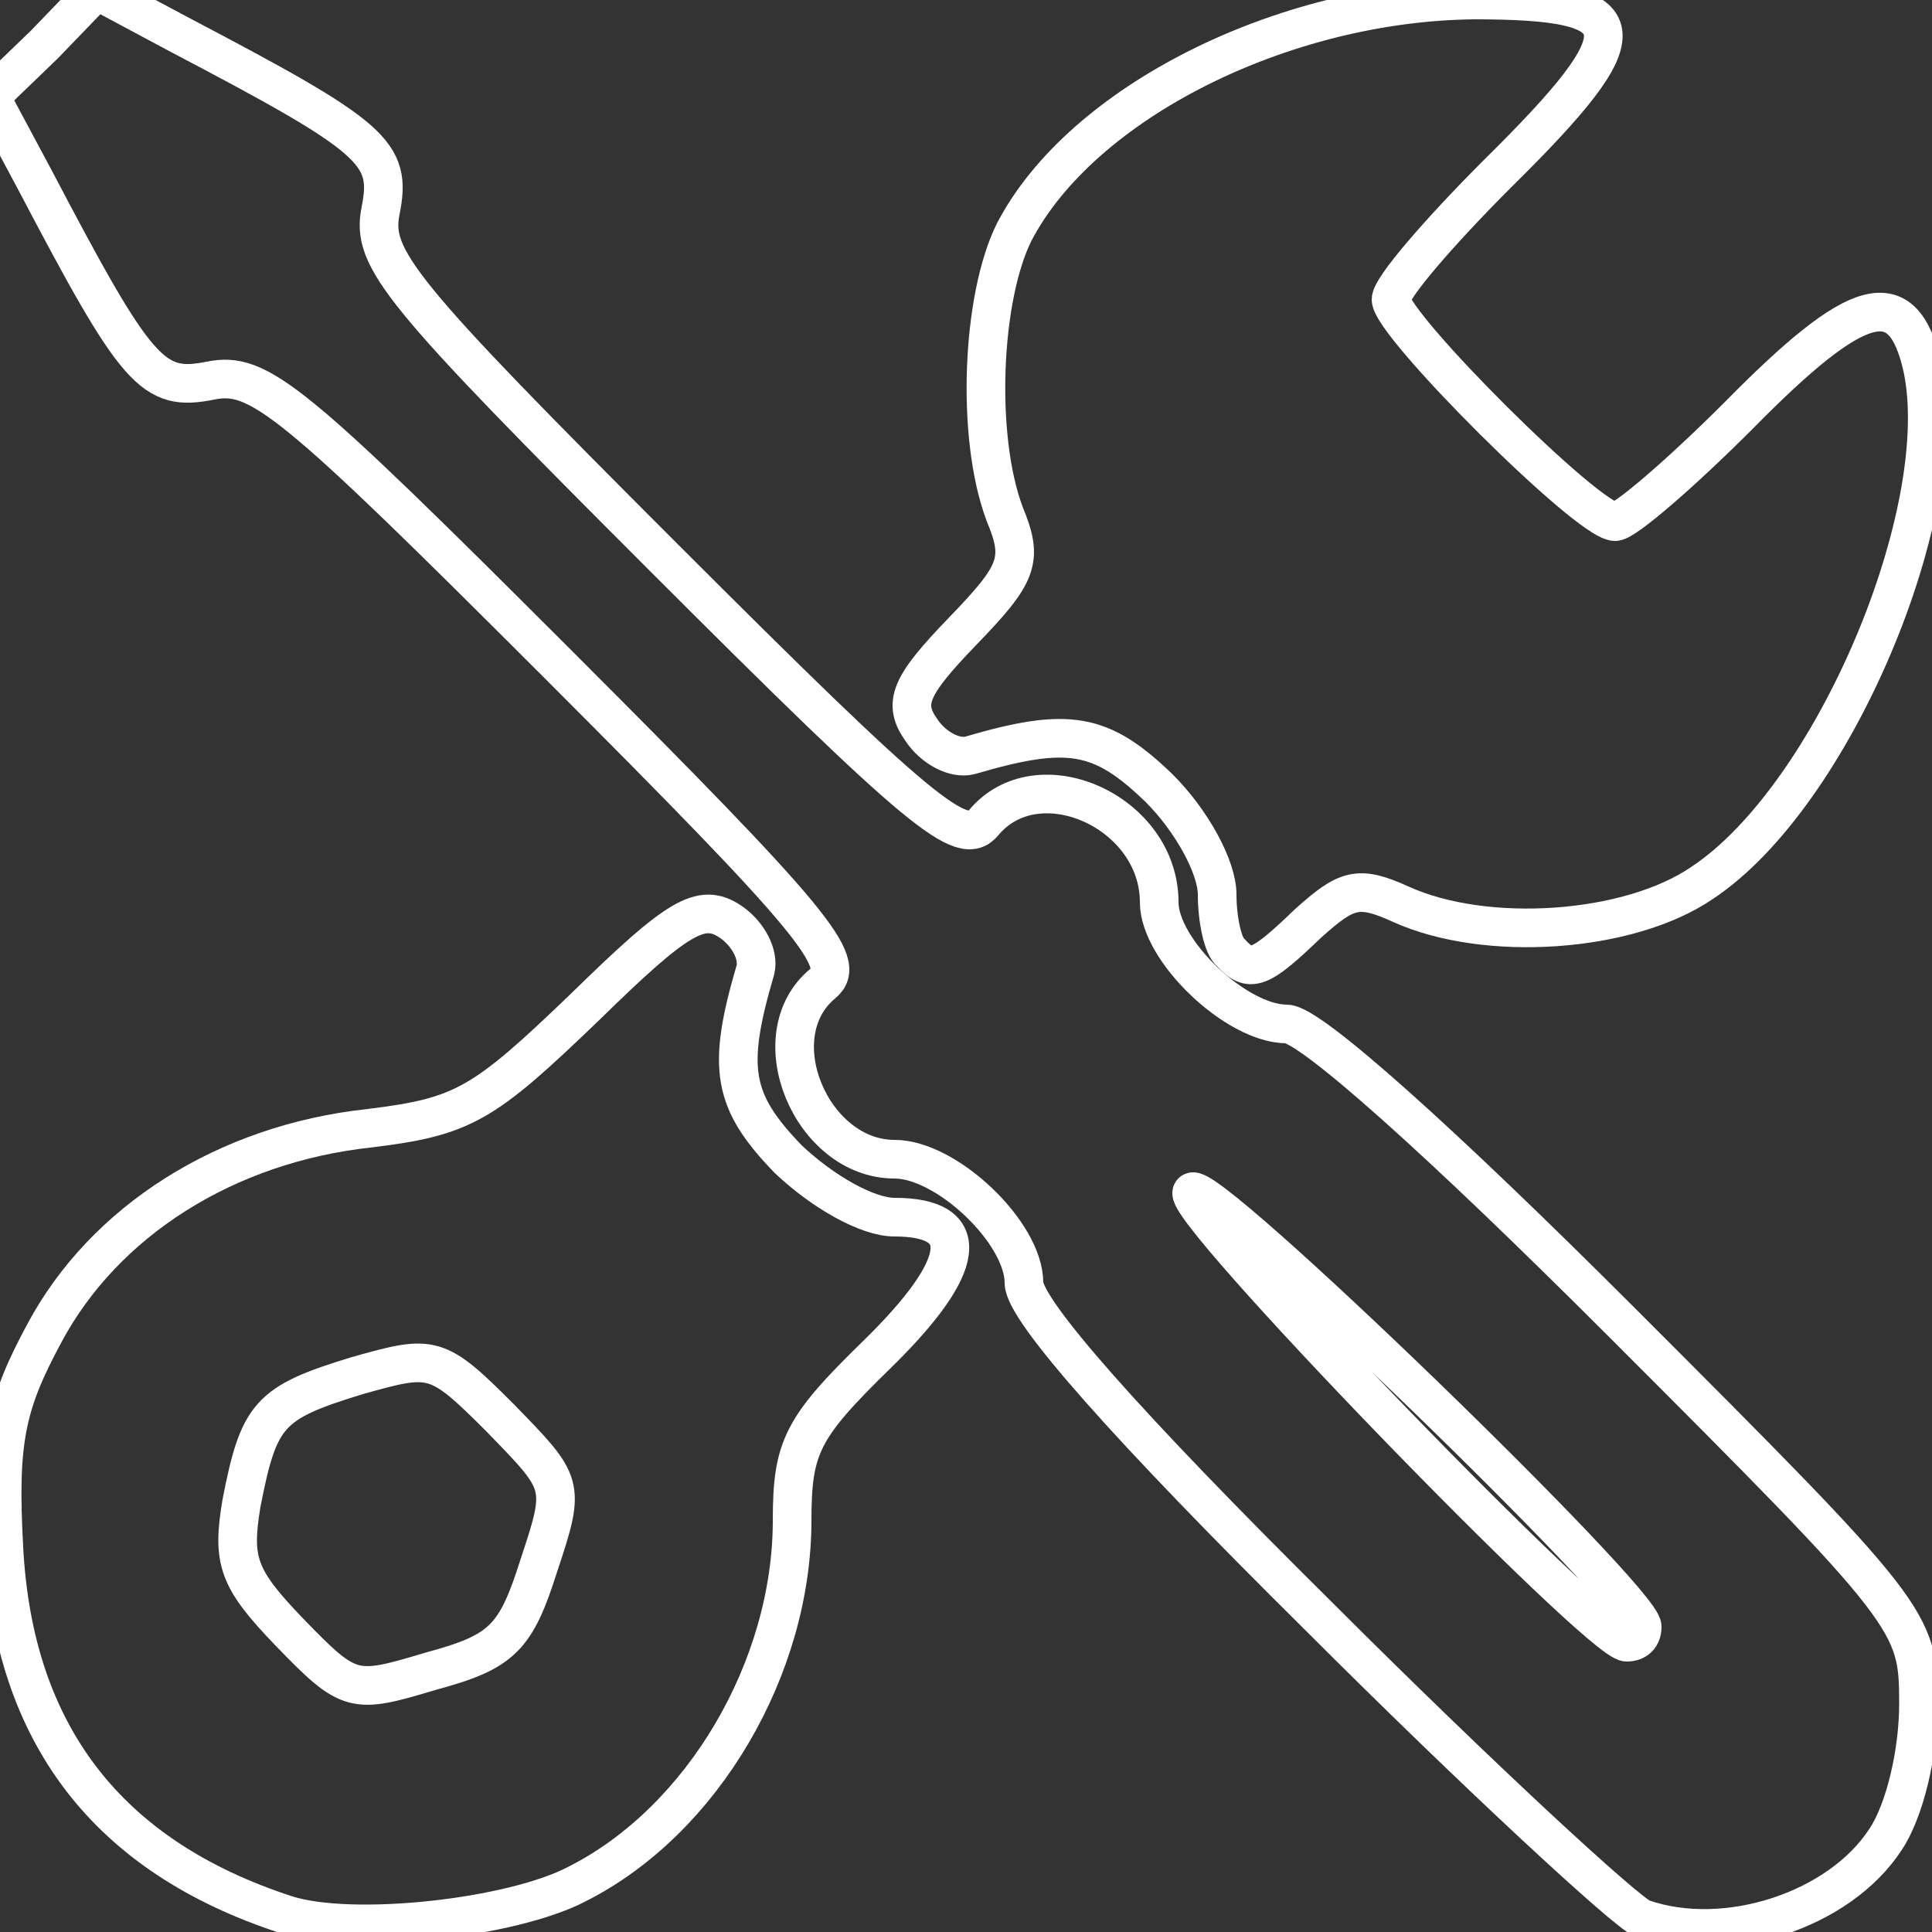 <!DOCTYPE svg PUBLIC "-//W3C//DTD SVG 20010904//EN" "http://www.w3.org/TR/2001/REC-SVG-20010904/DTD/svg10.dtd">
<svg version="1.0" xmlns="http://www.w3.org/2000/svg" width="100px" height="100px" viewBox="0 0 1000 1000" preserveAspectRatio="xMidYMid meet">
<rect x="0" y="0" width="1000" height="1000" fill="#333333" stroke="none"/>
<g id="layer101" fill="none" stroke="#ffffff" stroke-width="20">
 <path d="M148 991 c-92 -30 -141 -93 -146 -190 -3 -55 1 -74 21 -111 31 -58 94 -98 168 -106 49 -6 59 -12 112 -63 48 -47 60 -54 75 -44 9 6 15 17 13 25 -15 51 -12 68 17 98 18 17 41 30 55 30 41 0 38 25 -9 71 -39 38 -44 48 -44 86 0 76 -46 155 -111 188 -34 18 -117 27 -151 16z m131 -181 c14 -42 13 -42 -20 -76 -33 -33 -35 -33 -74 -22 -46 14 -51 20 -60 66 -5 30 -2 39 25 67 31 32 33 32 73 20 37 -10 44 -17 56 -55z"/>
 <path d="M850 993 c-8 -3 -84 -73 -167 -156 -100 -99 -153 -159 -153 -173 0 -26 -40 -64 -67 -64 -43 0 -70 -64 -37 -91 13 -11 -4 -32 -137 -165 -138 -138 -155 -152 -180 -147 -30 6 -38 -3 -91 -104 l-23 -43 28 -27 27 -28 43 23 c101 53 110 61 104 91 -5 25 9 42 147 180 133 133 154 150 165 137 28 -34 91 -6 91 41 0 25 40 63 66 63 12 0 80 61 173 154 152 152 154 155 154 198 0 25 -7 55 -17 70 -24 37 -83 56 -126 41z m0 -151 c0 -14 -226 -233 -233 -225 -8 7 211 233 225 233 5 0 8 -3 8 -8z"/>
 <path d="M637 493 c-4 -3 -7 -17 -7 -30 0 -14 -13 -38 -30 -55 -30 -29 -47 -32 -98 -17 -8 2 -19 -4 -25 -13 -10 -14 -6 -23 21 -51 29 -30 32 -37 22 -61 -15 -40 -12 -112 5 -146 35 -67 139 -119 238 -120 86 0 88 15 12 90 -30 30 -55 59 -55 65 0 13 102 115 116 115 5 0 34 -25 64 -55 62 -63 85 -69 95 -25 16 74 -46 222 -114 267 -38 26 -112 31 -156 11 -22 -10 -28 -8 -48 10 -25 24 -30 26 -40 15z"/>
 </g>

</svg>